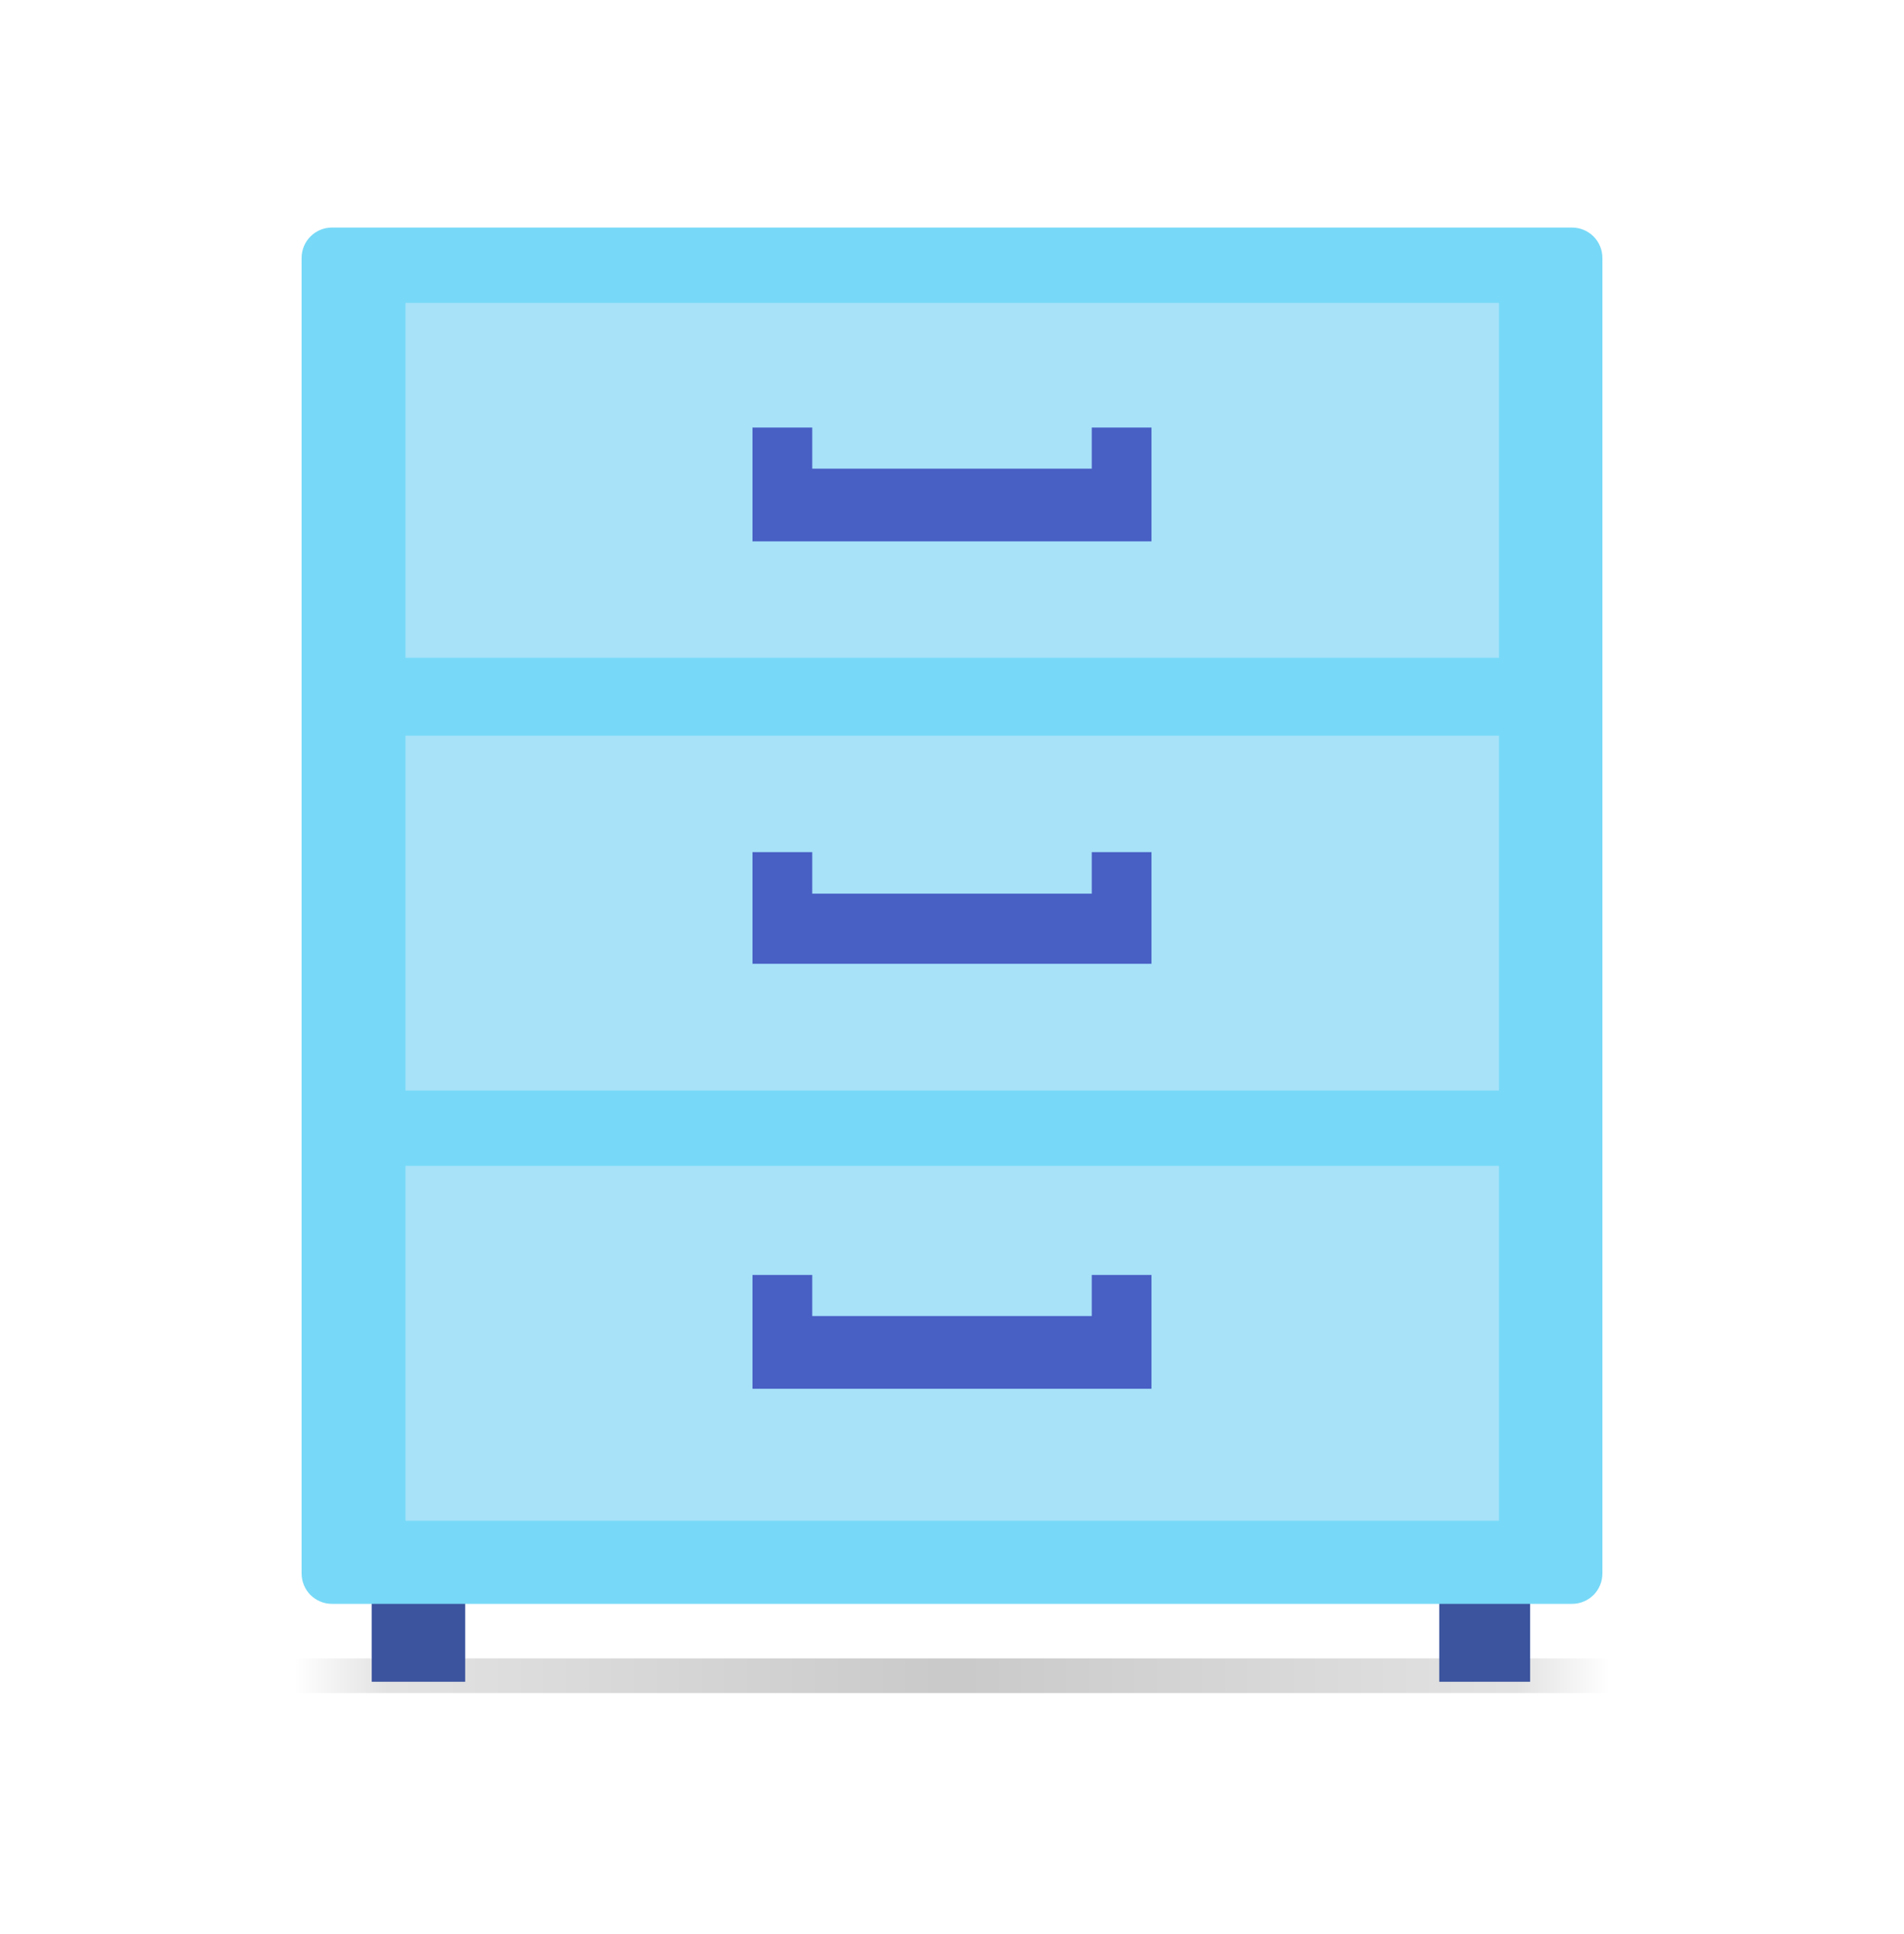 <svg width="64" height="65" viewBox="0 0 64 65" fill="none" xmlns="http://www.w3.org/2000/svg">
<g clip-path="url(#clip0_182_181)">
<path opacity="0.7" d="M9.876 55.736H54.124V56.9H9.876V55.736Z" fill="url(#paint0_linear_182_181)"/>
<path d="M48.378 52.943H51.433V56.521H48.378V52.943ZM12.495 52.943H15.636V56.521H12.495V52.943Z" fill="#3C549E"/>
<path d="M11.156 7.648H52.844C52.977 7.648 53.11 7.675 53.233 7.726C53.357 7.777 53.469 7.852 53.564 7.947C53.658 8.041 53.733 8.153 53.784 8.277C53.836 8.401 53.862 8.533 53.862 8.667V52.885C53.862 53.019 53.836 53.151 53.784 53.274C53.733 53.398 53.658 53.51 53.564 53.605C53.469 53.699 53.357 53.774 53.233 53.825C53.11 53.877 52.977 53.903 52.844 53.903H11.156C11.023 53.903 10.89 53.877 10.767 53.825C10.643 53.774 10.531 53.699 10.436 53.605C10.342 53.51 10.267 53.398 10.216 53.274C10.165 53.151 10.138 53.019 10.138 52.885V8.667C10.138 8.397 10.245 8.138 10.436 7.947C10.627 7.756 10.886 7.648 11.156 7.648Z" fill="#77D9F7"/>
<path d="M13.629 10.179H50.386V22.107H13.629V10.179ZM13.629 24.725H50.386V36.652H13.629V24.725ZM13.629 39.183H50.386V51.11H13.629V39.183Z" fill="#A7E2F9"/>
<path d="M36.698 14.369V15.751H27.302V14.369H25.294V18.194H38.705V14.369H36.698ZM36.698 28.638V30.034H27.302V28.638H25.294V32.391H38.705V28.638H36.698ZM36.698 42.849V44.23H27.302V42.849H25.294V46.674H38.705V42.849H36.698Z" fill="#485FC4"/>
</g>
<defs>
<linearGradient id="paint0_linear_182_181" x1="9.876" y1="56.318" x2="54.124" y2="56.318" gradientUnits="userSpaceOnUse">
<stop stop-opacity="0"/>
<stop offset="0.07" stop-opacity="0.16"/>
<stop offset="0.5" stop-opacity="0.3"/>
<stop offset="0.93" stop-opacity="0.16"/>
<stop offset="1" stop-opacity="0"/>
</linearGradient>
<clipPath id="clip0_182_181">
<rect width="64" height="64" fill="white" transform="translate(0 0.172)"/>
</clipPath>
</defs>
</svg>
